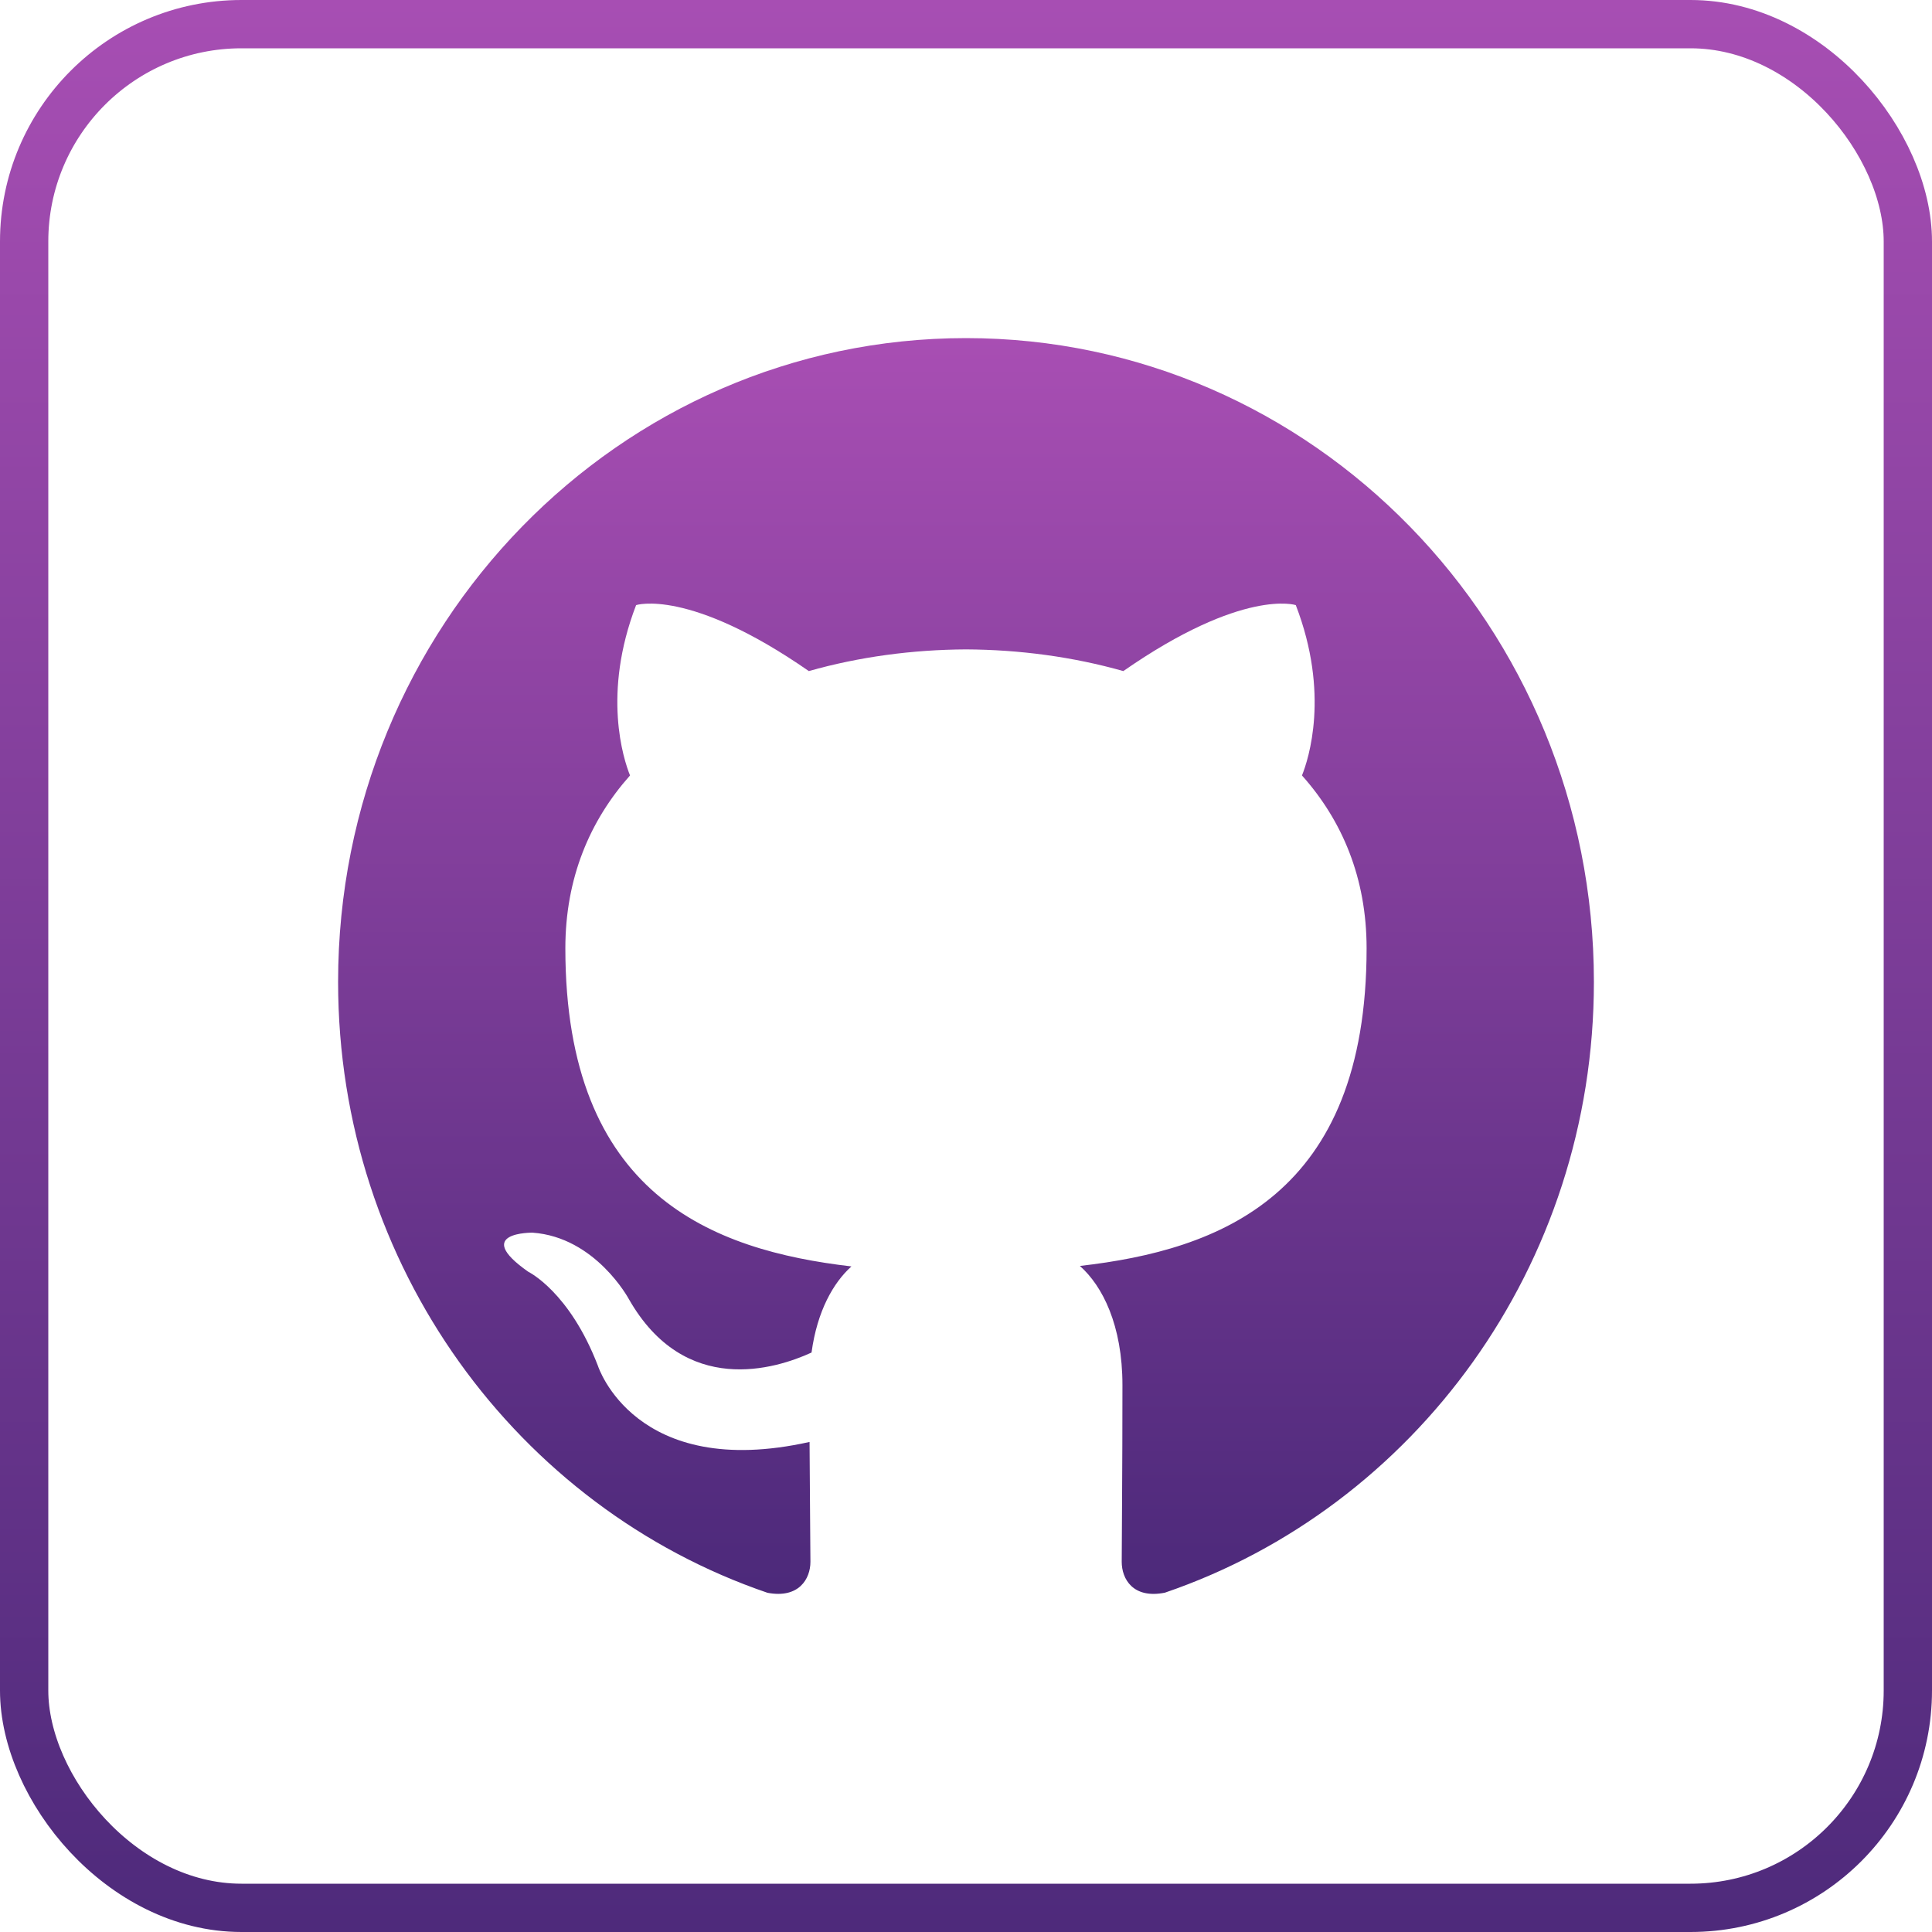 <svg width="40" height="40" viewBox="0 0 40 40" fill="none" xmlns="http://www.w3.org/2000/svg">
<rect x="0.5" y="0.5" width="39" height="39" rx="4.5" stroke="url(#paint0_linear)"/>
<path fill-rule="evenodd" clip-rule="evenodd" d="M20 7C12.821 7 7 12.967 7 20.329C7 26.218 10.725 31.215 15.89 32.977C16.54 33.1 16.779 32.688 16.779 32.336C16.779 32.018 16.766 30.968 16.761 29.854C13.144 30.661 12.381 28.282 12.381 28.282C11.79 26.741 10.938 26.331 10.938 26.331C9.758 25.504 11.027 25.521 11.027 25.521C12.332 25.615 13.019 26.895 13.019 26.895C14.179 28.932 16.061 28.343 16.802 28.003C16.919 27.141 17.256 26.553 17.628 26.22C14.74 25.883 11.705 24.74 11.705 19.633C11.705 18.178 12.213 16.988 13.044 16.055C12.909 15.719 12.464 14.364 13.17 12.528C13.17 12.528 14.262 12.169 16.746 13.894C17.783 13.599 18.895 13.45 20 13.445C21.105 13.45 22.218 13.599 23.257 13.894C25.738 12.169 26.828 12.528 26.828 12.528C27.536 14.364 27.091 15.719 26.956 16.055C27.789 16.988 28.294 18.178 28.294 19.633C28.294 24.752 25.252 25.88 22.358 26.21C22.824 26.623 23.239 27.434 23.239 28.678C23.239 30.461 23.224 31.897 23.224 32.336C23.224 32.691 23.458 33.106 24.117 32.975C29.28 31.211 33 26.216 33 20.329C33 12.967 27.18 7 20 7Z" fill="url(#paint1_linear)"/>
<defs>
<linearGradient id="paint0_linear" x1="20" y1="0" x2="20" y2="40" gradientUnits="userSpaceOnUse">
<stop stop-color="#A74EB3"/>
<stop offset="1" stop-color="#4E2A7B"/>
</linearGradient>
<linearGradient id="paint1_linear" x1="20" y1="7" x2="20" y2="33" gradientUnits="userSpaceOnUse">
<stop stop-color="#A84EB3"/>
<stop offset="1" stop-color="#4C297A"/>
</linearGradient>
</defs>
</svg>
